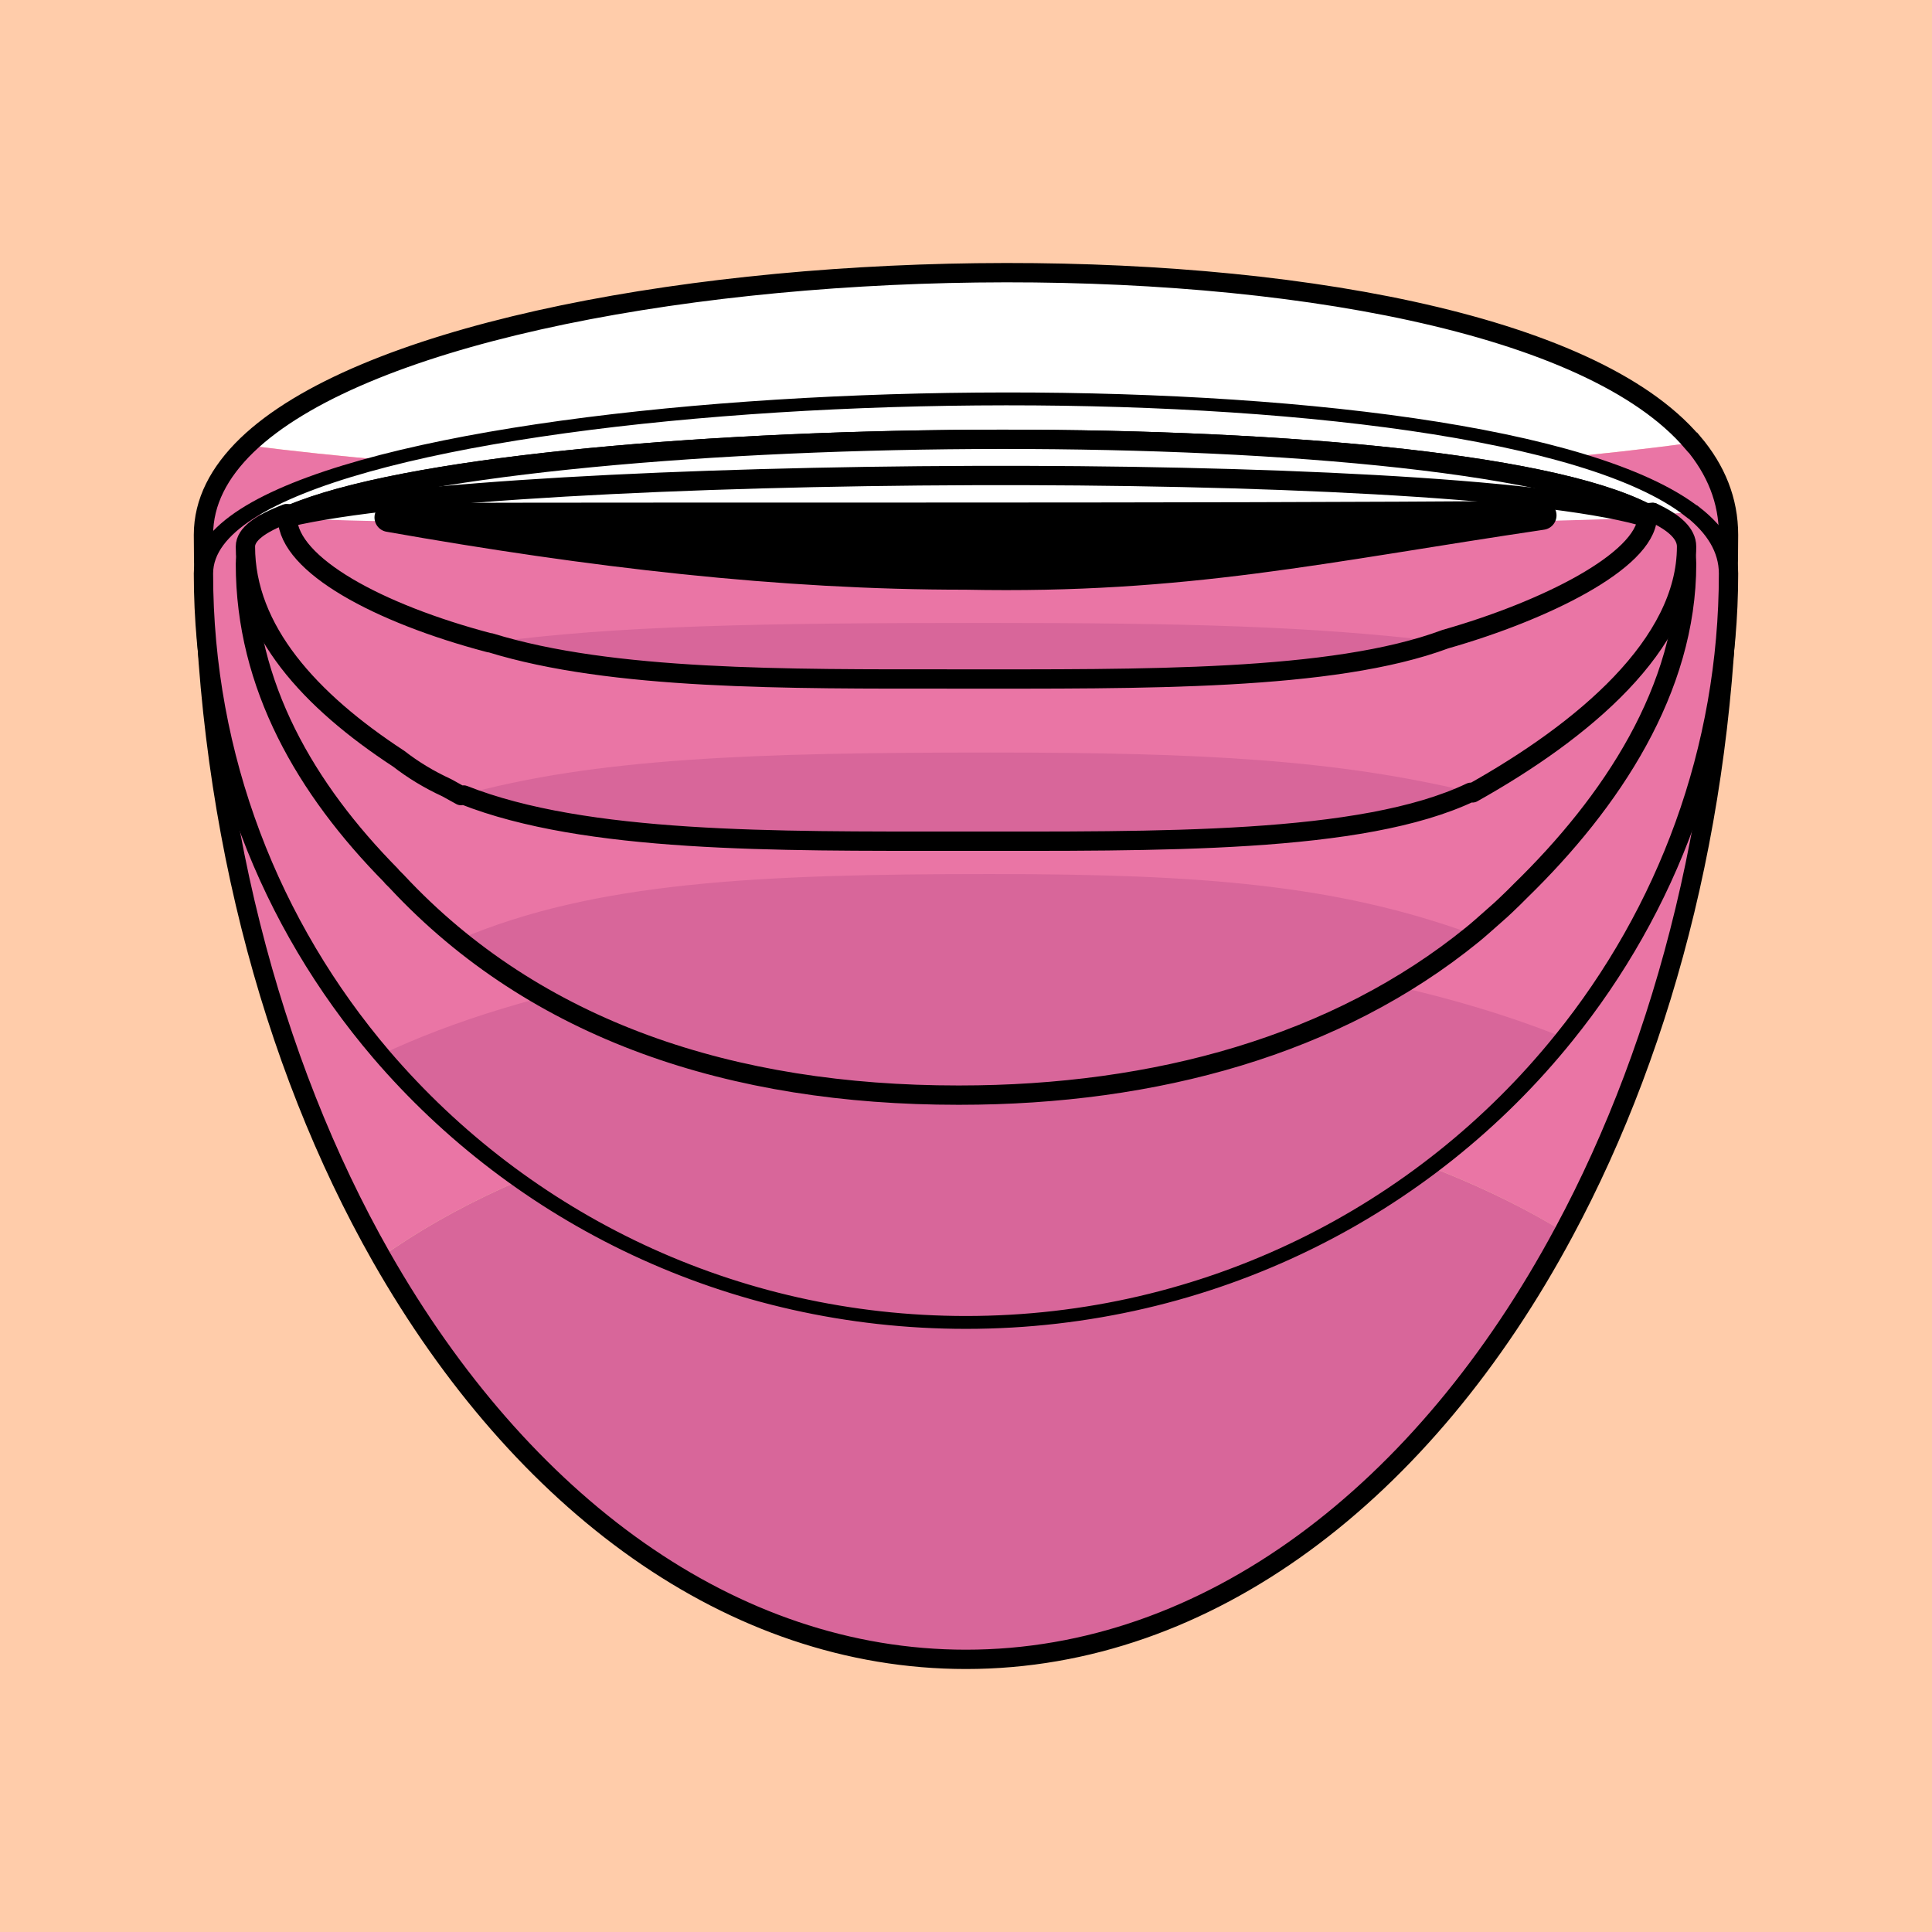 <?xml version="1.0" encoding="UTF-8" standalone="no"?>
<!-- Created with Inkscape (http://www.inkscape.org/) -->

<svg
   xmlns:dc="http://purl.org/dc/elements/1.1/"
   xmlns:cc="http://creativecommons.org/ns#"
   xmlns:rdf="http://www.w3.org/1999/02/22-rdf-syntax-ns#"
   xmlns:svg="http://www.w3.org/2000/svg"
   xmlns="http://www.w3.org/2000/svg"
   xmlns:sodipodi="http://sodipodi.sourceforge.net/DTD/sodipodi-0.dtd"
   xmlns:inkscape="http://www.inkscape.org/namespaces/inkscape"
   width="200"
   height="200"
   id="svg3117"
   version="1.1"
   inkscape:version="0.48.4 r9939"
   sodipodi:docname="mouth_single.svg">
  <rect width="100%" height="100%" fill="#333333" stroke="none"/>
  <defs
     id="defs3119" />
  <sodipodi:namedview
     id="base"
     pagecolor="#ffffff"
     bordercolor="#666666"
     borderopacity="1.0"
     inkscape:pageopacity="0.0"
     inkscape:pageshadow="2"
     inkscape:zoom="1.2645682"
     inkscape:cx="-61.037783"
     inkscape:cy="257.50577"
     inkscape:document-units="px"
     inkscape:current-layer="layer2"
     showgrid="false"
     inkscape:window-width="1920"
     inkscape:window-height="1135"
     inkscape:window-x="-3"
     inkscape:window-y="-3"
     inkscape:window-maximized="1"
     showguides="true"
     inkscape:guide-bbox="true" />
  <g
     inkscape:groupmode="layer"
     id="layer2"
     inkscape:label="back"
     style="display:inline">
    <path
       sodipodi:type="inkscape:offset"
       inkscape:radius="0"
       inkscape:original="M -108.09375 -53.03125 L -108.09375 249.5 L 314.65625 249.5 L 314.65625 -53.03125 L -108.09375 -53.03125 z "
       style="fill:#ffccaa;stroke:#232323;stroke-width:5;stroke-miterlimit:4;stroke-opacity:1;stroke-dasharray:none"
       id="path4609"
       d="m -108.094,-53.031 0,302.531 422.75,0 0,-302.531 -422.75,0 z"
       transform="translate(-11.071,-11.862)" />
  </g>
  <g
     inkscape:label="layer6"
     inkscape:groupmode="layer"
     id="layer1"
     transform="translate(0,-852.362)"
     style="display:inline">
    <g
       id="g4548">
      <g
         id="g4524">
        <path
           inkscape:connector-curvature="0"
           id="path822"
           style="fill:#ffffff;fill-opacity:1;fill-rule:nonzero;stroke:none"
           d="m 25.566,898.456 c 18.612,2.404 44.761,3.896 73.749,3.896 30.112,0 57.184,-1.592 75.919,-4.163 -21.173,-24.935 -126.514,-22.03 -149.668,0.267" />
        <path
           inkscape:connector-curvature="0"
           id="path826"
           style="fill:#ea75a5;fill-opacity:1;fill-rule:nonzero;stroke:none"
           d="m 161.91,979.901 c 10.675,-19.848 17.043,-44.906 17.043,-72.168 0,-3.562 -1.325,-6.724 -3.718,-9.551 -18.735,2.583 -45.808,4.163 -75.919,4.163 -28.987,0 -55.136,-1.492 -73.749,-3.885 -2.894,2.805 -4.52,5.878 -4.52,9.273 0,28.464 6.935,54.524 18.434,74.762 14.694,-10.475 37.526,-17.21 63.207,-17.21 23.499,0 44.55,5.655 59.222,14.616" />
        <path
           inkscape:connector-curvature="0"
           id="path830"
           style="fill:#d8669a;fill-opacity:1;fill-rule:nonzero;stroke:none"
           d="m 100.01,1024.134 c 25.091,0 47.466,-17.299 61.904,-44.238 -14.683,-8.95 -35.722,-14.616 -59.233,-14.616 -25.67,0 -48.502,6.735 -63.207,17.221 14.505,25.459 36.223,41.633 60.535,41.633" />
      </g>
      <path
         inkscape:connector-curvature="0"
         id="path3930-8"
         d="m 101.156,880.607 c -31.876,0.397 -64.017,6.695 -75.594,17.844 -2.894,2.805 -4.5,5.886 -4.5,9.281 0,28.464 6.907,54.512 18.406,74.75 14.505,25.459 36.219,41.656 60.531,41.656 25.091,0 47.468,-17.311 61.906,-44.25 10.675,-19.848 17.031,-44.894 17.031,-72.156 0,-3.562 -1.294,-6.735 -3.688,-9.562 -0.01,10e-4 -0.021,-0.001 -0.031,0 -10.586,-12.468 -42.186,-17.959 -74.063,-17.562 z"
         style="fill:none;stroke:#000000;stroke-width:2;stroke-miterlimit:4;stroke-opacity:1;stroke-dasharray:none;display:inline" />
    </g>
  </g>
  <g
     style="display:inline"
     transform="translate(0,-852.362)"
     id="g4555"
     inkscape:groupmode="layer"
     inkscape:label="layer5">
    <g
       id="g4557"
       transform="matrix(1,0,0,0.666,0,307.184)">
      <g
         id="g4559">
        <path
           d="m 25.566,898.456 c 18.612,2.404 44.761,3.896 73.749,3.896 30.112,0 57.184,-1.592 75.919,-4.163 -21.173,-24.935 -126.514,-22.03 -149.668,0.267"
           style="fill:#ffffff;fill-opacity:1;fill-rule:nonzero;stroke:none"
           id="path4561"
           inkscape:connector-curvature="0" />
        <path
           d="m 161.91,979.901 c 10.675,-19.848 17.043,-44.906 17.043,-72.168 0,-3.562 -1.325,-6.724 -3.718,-9.551 -18.735,2.583 -45.808,4.163 -75.919,4.163 -28.987,0 -55.136,-1.492 -73.749,-3.885 -2.894,2.805 -4.52,5.878 -4.52,9.273 0,28.464 6.935,54.524 18.434,74.762 14.694,-10.475 37.526,-17.21 63.207,-17.21 23.499,0 44.55,5.655 59.222,14.616"
           style="fill:#ea75a5;fill-opacity:1;fill-rule:nonzero;stroke:none"
           id="path4563"
           inkscape:connector-curvature="0" />
        <path
           d="m 100.01,1024.134 c 25.091,0 47.466,-17.299 61.904,-44.238 -14.683,-8.95 -35.722,-14.616 -59.233,-14.616 -25.67,0 -48.502,6.735 -63.207,17.221 14.505,25.459 36.223,41.633 60.535,41.633"
           style="fill:#d8669a;fill-opacity:1;fill-rule:nonzero;stroke:none"
           id="path4565"
           inkscape:connector-curvature="0" />
      </g>
      <path
         style="fill:none;stroke:#000000;stroke-width:2;stroke-miterlimit:4;stroke-opacity:1;stroke-dasharray:none;display:inline"
         d="m 101.156,880.607 c -31.876,0.397 -64.017,6.695 -75.594,17.844 -2.894,2.805 -4.5,5.886 -4.5,9.281 0,28.464 6.907,54.512 18.406,74.75 14.505,25.459 36.219,41.656 60.531,41.656 25.091,0 47.468,-17.311 61.906,-44.25 10.675,-19.848 17.031,-44.894 17.031,-72.156 0,-3.562 -1.294,-6.735 -3.688,-9.562 -0.01,10e-4 -0.021,-0.001 -0.031,0 -10.586,-12.468 -42.186,-17.959 -74.063,-17.562 z"
         id="path4567"
         inkscape:connector-curvature="0" />
    </g>
  </g>
  <g
     inkscape:label="layer4"
     inkscape:groupmode="layer"
     id="g4569"
     transform="translate(0,-852.362)"
     style="display:inline">
    <g
       id="g5008">
      <g
         id="g5003">
        <path
           inkscape:connector-curvature="0"
           id="path4575"
           style="fill:#ffffff;fill-opacity:1;fill-rule:nonzero;stroke:none"
           d="m 29.52,905.842 c 17.58,1.077 42.278,1.746 69.657,1.746 28.441,0 54.012,-0.713 71.708,-1.865 -19.998,-11.171 -119.495,-9.87 -141.365,0.12" />
        <path
           sodipodi:type="inkscape:offset"
           inkscape:radius="0"
           inkscape:original="M 102.28125 936.0625 C 76.611151 936.0625 53.205203 937.39082 38.5 944.375 C 53.004829 961.33128 74.125496 968.53125 98.4375 968.53125 L 98.625 968.53125 C 123.71625 968.53125 146.49946 960.56739 160.9375 942.625 C 146.25456 936.66399 125.79176 936.0625 102.28125 936.0625 z "
           style="fill:#d8669a;fill-opacity:1;fill-rule:nonzero;stroke:none"
           id="path4593"
           d="m 102.281,936.062 c -25.67,0 -49.076,1.328 -63.781,8.312 14.505,16.956 35.625,24.156 59.938,24.156 l 0.188,0 c 25.091,0 47.874,-7.964 62.312,-25.906 -14.683,-5.961 -35.146,-6.562 -58.656,-6.562 z"
           transform="translate(0.699,-2.796)" />
        <path
           style="fill:#ea75a5;fill-opacity:1;fill-rule:nonzero;stroke:none"
           d="m 171.094,905.406 c -17.703,1.442 -43.297,2.312 -71.75,2.312 -27.391,0 -52.1,-0.82 -69.688,-2.156 -2.735,1.566 -4.25,3.261 -4.25,5.156 0,15.888 9.896,28.776 22.299,38.814 13.885,-5.847 30.56,-6.689 54.826,-6.689 22.205,0 35.865,1.16 49.729,6.162 l 0.177,0.097 c 11.485,-9.681 22.157,-23.167 22.157,-38.384 0,-1.988 -1.238,-3.734 -3.5,-5.312 z"
           id="path4591"
           inkscape:connector-curvature="0"
           sodipodi:nodetypes="cscscsccsc" />
      </g>
      <path
         sodipodi:nodetypes="cccscccssscsccsscccc"
         inkscape:connector-curvature="0"
         id="path4575-7"
         d="m 100.906,897.854 c -29.598,0.175 -59.391,2.912 -70.781,7.75 -0.15,-0.011 -0.32,-0.02 -0.469,-0.031 -2.735,1.566 -4.25,3.261 -4.25,5.156 0,12.62 6.278,23.34 15.062,32.25 0.045,0.049 0.08,0.107 0.125,0.156 0.155,0.157 0.312,0.313 0.469,0.469 14.424,15.487 34.786,22.125 58.094,22.125 l 0.188,0 c 20.264,0 39.021,-5.176 53.094,-16.625 0.63,-0.513 1.233,-1.056 1.844,-1.594 0.363,-0.322 0.734,-0.64 1.094,-0.969 0.157,-0.144 0.312,-0.292 0.469,-0.438 0.281,-0.264 0.568,-0.542 0.844,-0.812 0.234,-0.223 0.456,-0.462 0.688,-0.688 9.426,-9.179 17.219,-20.88 17.219,-33.875 0,-1.988 -1.238,-3.734 -3.5,-5.312 -0.218,0.018 -0.467,0.045 -0.688,0.062 -10.444,-5.405 -39.857,-7.8 -69.5,-7.625 z"
         style="fill:none;stroke:#000000;stroke-width:2;stroke-linejoin:round;stroke-miterlimit:4;stroke-opacity:1;stroke-dasharray:none;display:inline" />
    </g>
  </g>
  <g
     style="display:inline"
     transform="translate(0,-852.362)"
     id="g4611"
     inkscape:groupmode="layer"
     inkscape:label="layer3">
    <g
       id="g4878">
      <g
         id="g4841">
        <path
           d="m 29.52,905.842 c 17.58,1.077 42.278,1.746 69.657,1.746 28.441,0 54.012,-0.713 71.708,-1.865 -19.998,-11.171 -119.495,-9.87 -141.365,0.12"
           style="fill:#ffffff;fill-opacity:1;fill-rule:nonzero;stroke:none"
           id="path4613"
           inkscape:connector-curvature="0" />
        <path
           style="fill:#d8669a;fill-opacity:1;fill-rule:nonzero;stroke:none"
           d="m 102.281,936.062 c -25.67,0 -49.471,-6.755 -64.177,0.229 9.76,33.123 36.021,32.239 60.333,32.239 l 0.188,0 c 25.091,0 50.543,1.274 58.754,-26.772 -14.683,-5.961 -31.587,-5.696 -55.098,-5.696 z"
           id="path4615"
           transform="matrix(1,0,0,0.342,0.501,607.808)"
           inkscape:connector-curvature="0"
           sodipodi:nodetypes="scsscs" />
        <path
           sodipodi:nodetypes="cscscsccsc"
           inkscape:connector-curvature="0"
           id="path4617"
           d="m 171.094,905.406 c -17.703,0.957 -43.297,1.535 -71.75,1.535 -27.391,0 -52.1,-0.545 -69.688,-1.432 -2.735,1.04 -4.25,2.165 -4.25,3.424 0,10.549 9.896,19.107 22.299,25.772 13.885,-3.882 30.56,-4.442 54.826,-4.442 22.205,0 35.865,0.77 49.729,4.091 l 0.177,0.064 c 11.485,-6.428 22.157,-15.382 22.157,-25.486 0,-1.32 -1.238,-2.48 -3.5,-3.527 z"
           style="fill:#ea75a5;fill-opacity:1;fill-rule:nonzero;stroke:none" />
      </g>
      <path
         inkscape:connector-curvature="0"
         id="path4613-7"
         d="m 100.906,897.847 c -29.491,0.174 -59.175,2.914 -70.656,7.719 -0.19,-0.009 -0.406,-0.022 -0.594,-0.031 -2.735,1.04 -4.25,2.148 -4.25,3.406 0,8.637 6.659,15.945 15.875,21.969 1.46,1.136 3.115,2.146 4.969,3 0.489,0.273 0.971,0.545 1.469,0.812 0.092,-0.026 0.189,-0.037 0.281,-0.062 12.62,4.992 32.373,4.781 50.969,4.781 l 0.188,0 c 20.806,0 41.828,0.31 53.094,-5.062 0.01,0.002 0.021,-0.002 0.031,0 l 0.156,0.062 c 11.485,-6.428 22.156,-15.396 22.156,-25.5 0,-1.32 -1.238,-2.483 -3.5,-3.531 -0.238,0.013 -0.509,0.018 -0.75,0.031 -10.504,-5.38 -39.859,-7.768 -69.438,-7.594 z"
         style="fill:none;stroke:#000000;stroke-width:2;stroke-linejoin:round;stroke-miterlimit:4;stroke-opacity:1;stroke-dasharray:none" />
    </g>
  </g>
  <g
     inkscape:label="layer2"
     inkscape:groupmode="layer"
     id="g4628"
     transform="translate(0,-852.362)"
     style="display:inline">
    <g
       id="g4834">
      <g
         id="g4789">
        <path
           sodipodi:nodetypes="scsscs"
           inkscape:connector-curvature="0"
           id="path4632"
           d="m 102.486,911.52 c -25.67,0 -49.471,-2.313 -64.177,0.079 9.76,11.341 36.021,11.039 60.333,11.039 l 0.188,0 c 25.091,0 50.543,0.436 58.754,-9.167 -14.683,-2.041 -31.587,-1.951 -55.098,-1.951 z"
           style="fill:#d8669a;fill-opacity:1;fill-rule:nonzero;stroke:none" />
        <path
           style="fill:#ea75a5;fill-opacity:1;fill-rule:nonzero;stroke:none"
           d="m 99.088,906.113 c -21.955,0.105 -51.361,-0.409 -69.333,-0.202 0,4.855 9.279,9.912 20.91,12.979 13.02,-1.787 28.656,-2.044 51.411,-2.044 20.822,0 33.631,0.354 46.632,1.883 l 0.166,0.029 c 10.77,-2.958 21.69,-8.378 21.69,-13.028 -24.144,-0.383 -49.522,0.277 -71.477,0.382 z"
           id="path4634"
           inkscape:connector-curvature="0"
           sodipodi:nodetypes="zccscccz" />
        <path
           inkscape:connector-curvature="0"
           id="path4630"
           style="fill:#ffffff;fill-opacity:1;fill-rule:nonzero;stroke:none"
           d="m 29.322,906.027 c 17.58,0.597 42.278,0.967 69.657,0.967 28.441,0 54.012,-0.395 71.708,-1.033 -19.998,-6.188 -119.495,-5.467 -141.365,0.066" />
      </g>
      <path
         inkscape:connector-curvature="0"
         id="path4632-9"
         d="m 100.723,901.588 c -29.643,0.097 -59.493,1.625 -70.844,4.312 -0.039,4.4e-4 -0.086,-4.5e-4 -0.125,0 0,0.01 -8e-5,0.021 0,0.031 -0.136,0.033 -0.307,0.061 -0.438,0.094 0.133,0.005 0.304,-0.004 0.438,0 0.152,4.818 9.372,9.833 20.906,12.875 0.03,-0.004 0.064,0.004 0.094,0 12.615,3.901 30.743,3.75 47.906,3.75 l 0.188,0 c 19.451,0 39.097,0.231 50.781,-4.125 10.356,-2.952 20.587,-8.071 20.906,-12.562 0.047,-0.002 0.109,0.002 0.156,0 -0.037,-0.011 -0.087,-0.02 -0.125,-0.031 0.004,-0.061 0,-0.127 0,-0.188 -0.239,-0.004 -0.48,0.004 -0.719,0 -10.709,-2.932 -39.774,-4.252 -69.125,-4.156 z"
         style="fill:none;stroke:#000000;stroke-width:2;stroke-linecap:butt;stroke-linejoin:round;stroke-miterlimit:4;stroke-opacity:1;stroke-dasharray:none" />
    </g>
  </g>
  <g
     style="display:inline"
     transform="translate(0,-852.362)"
     id="g4638"
     inkscape:groupmode="layer"
     inkscape:label="layer1">
    <path
       style="fill:#000000;fill-opacity:1;fill-rule:nonzero;stroke:#000000;stroke-width:3;stroke-linecap:butt;stroke-linejoin:round;stroke-miterlimit:4;stroke-opacity:1;stroke-dasharray:none"
       d="m 40.266,905.928 c 20.979,3.707 40.549,5.99 59.68,5.979 22.852,0.459 36.938,-2.831 59.684,-6.197 -39.461,0.281 -80.531,0.114 -119.364,0.218 z"
       id="path4640"
       inkscape:connector-curvature="0"
       sodipodi:nodetypes="cccc" />
  </g>
</svg>
